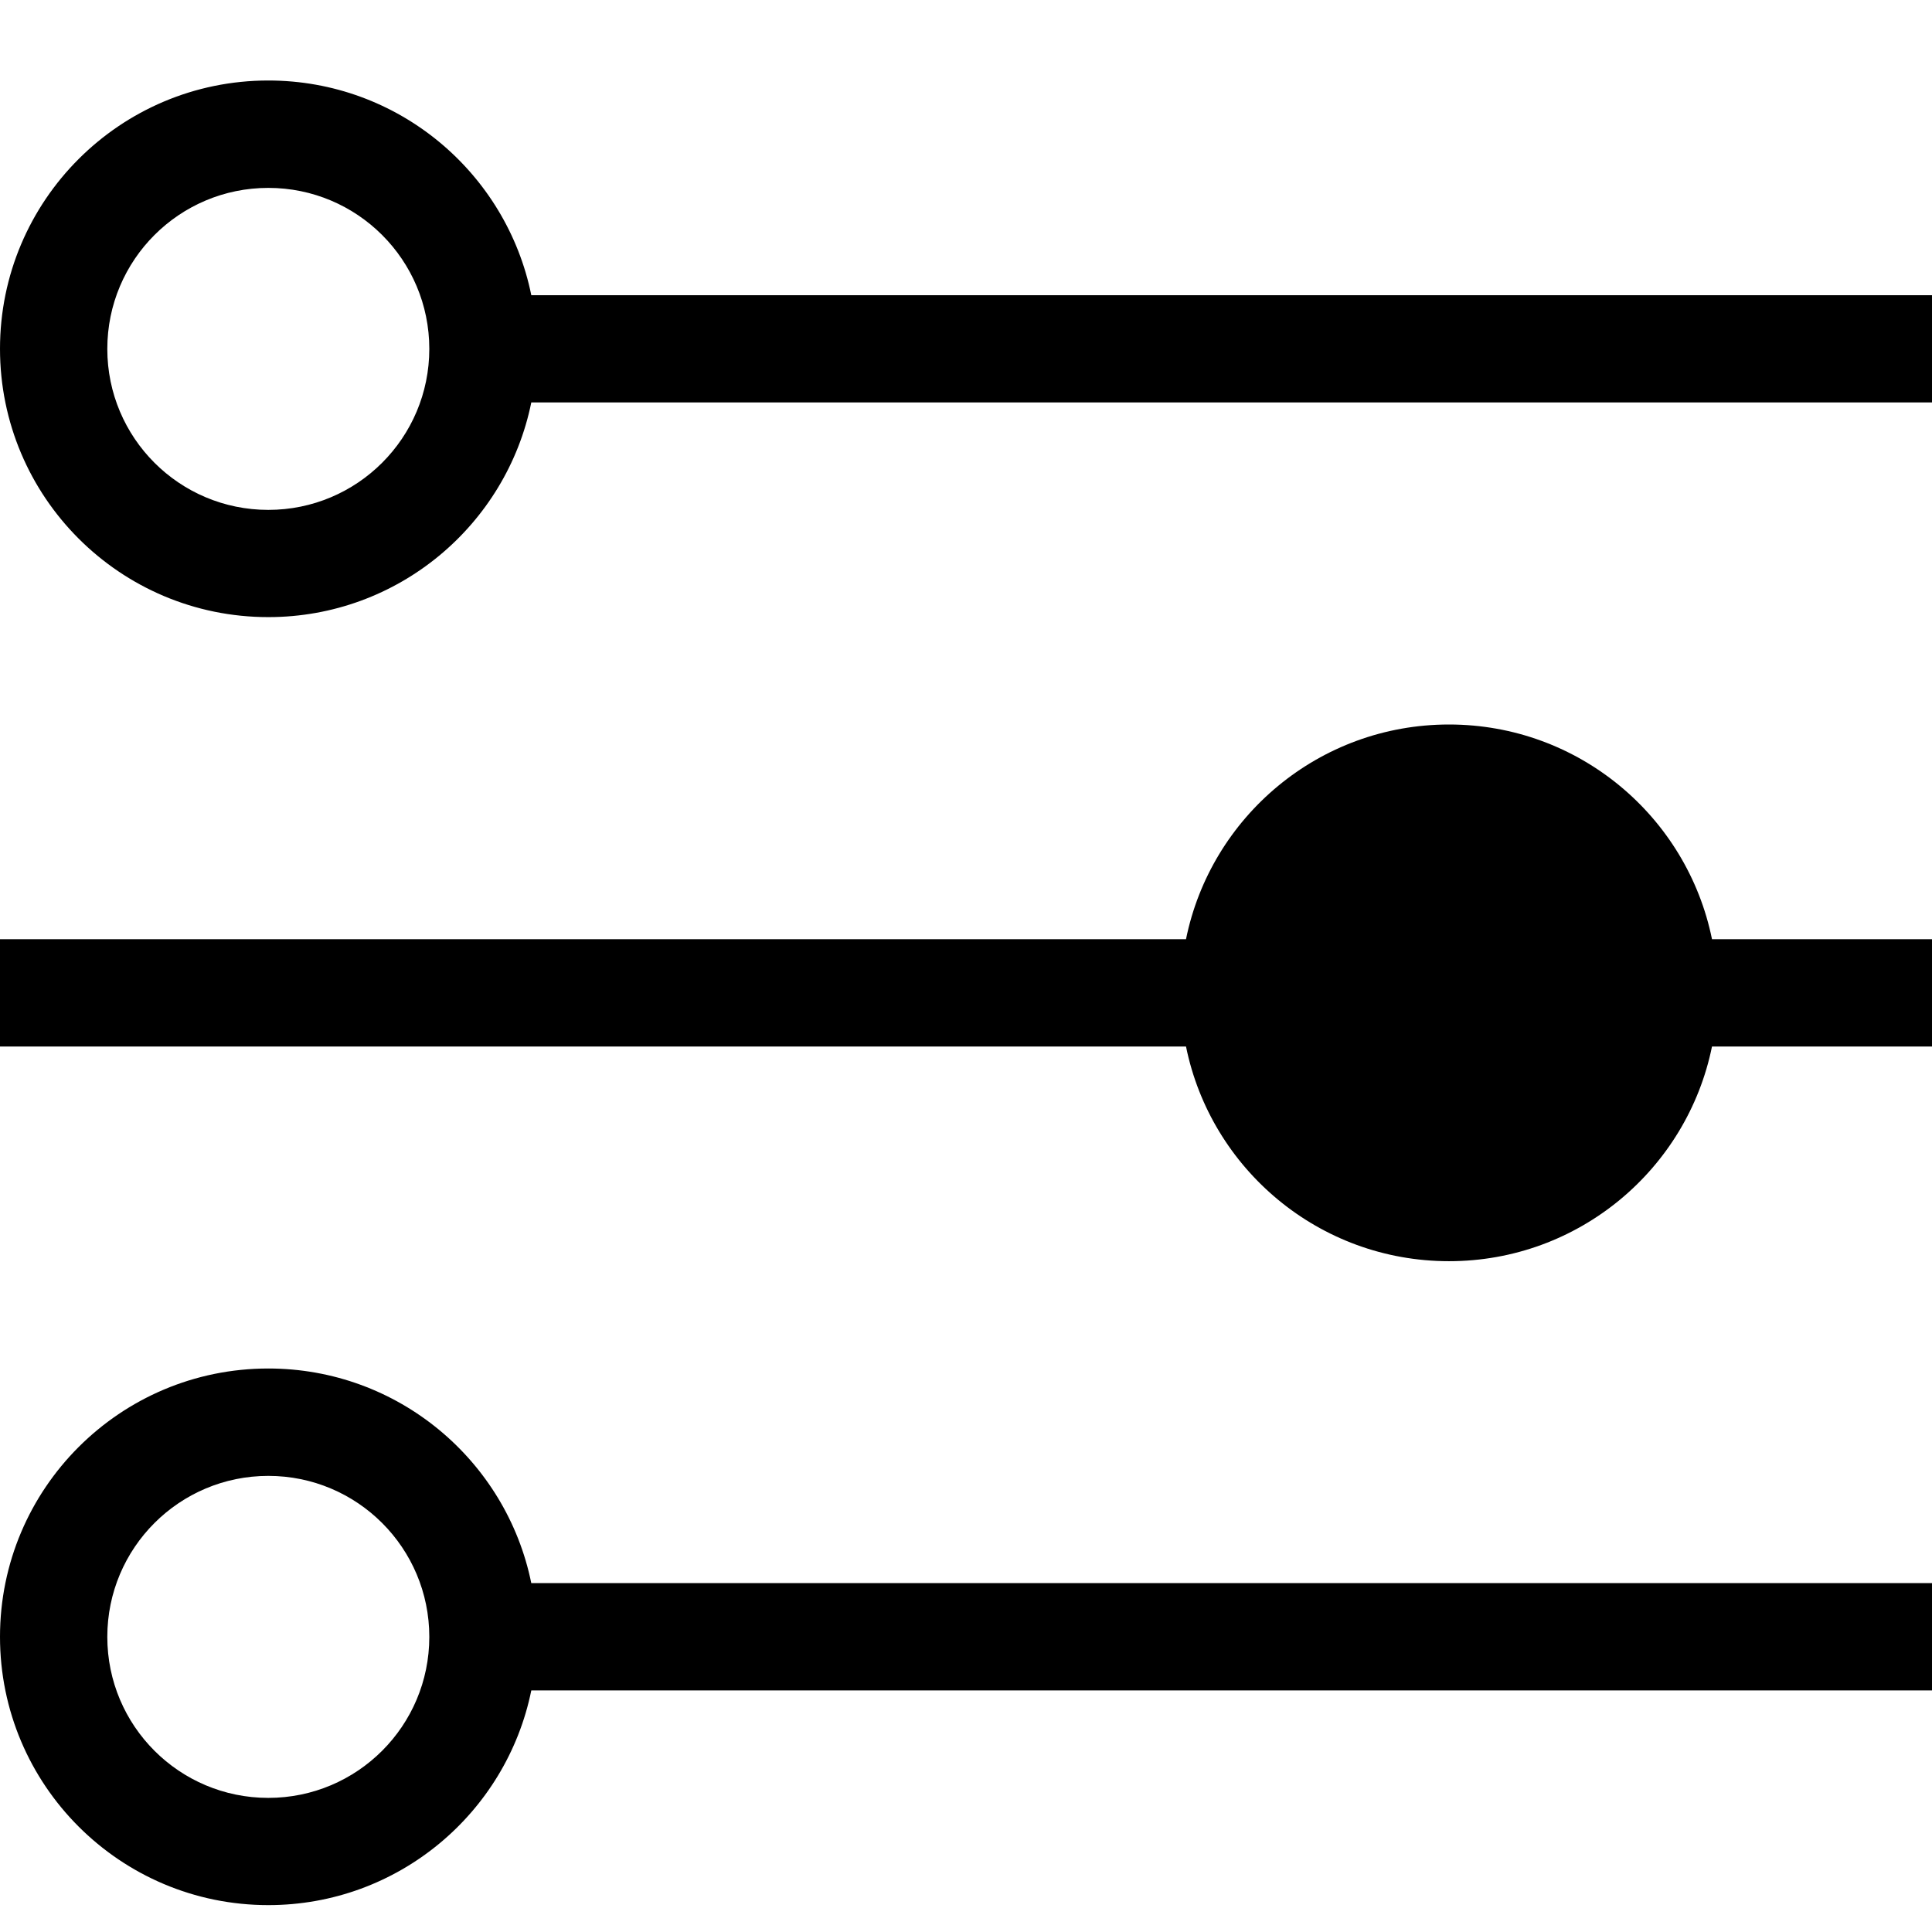 <svg xmlns="http://www.w3.org/2000/svg" fill="none" viewBox="0 0 24 24"><path fill="#000" fill-rule="evenodd" d="M6.6 19.667C6.291 18.145 4.946 17 3.333 17 1.492 17 0 18.492 0 20.333c0 1.841 1.492 3.333 3.333 3.333 1.613 0 2.958-1.145 3.267-2.667H24v-1.333H6.6zm-1.267.667c0 1.105-.895 2-2 2s-2-.895-2-2c0-1.105.895-2 2-2s2 .895 2 2z" clip-rule="evenodd"/><path fill="#000" d="M21.267 11.667H24V13h-2.733c-.309 1.522-1.654 2.667-3.267 2.667-1.613 0-2.958-1.145-3.267-2.667H0v-1.333h14.733C15.042 10.145 16.387 9 18 9c1.613 0 2.958 1.145 3.267 2.667z"/><path fill="#000" fill-rule="evenodd" d="M6.6 3.667C6.291 2.145 4.946 1 3.333 1 1.492 1 0 2.492 0 4.333s1.492 3.333 3.333 3.333c1.613 0 2.958-1.145 3.267-2.667H24V3.667H6.6zm-1.267.667c0 1.105-.895 2-2 2s-2-.895-2-2 .895-2 2-2 2 .895 2 2z" clip-rule="evenodd"/></svg>